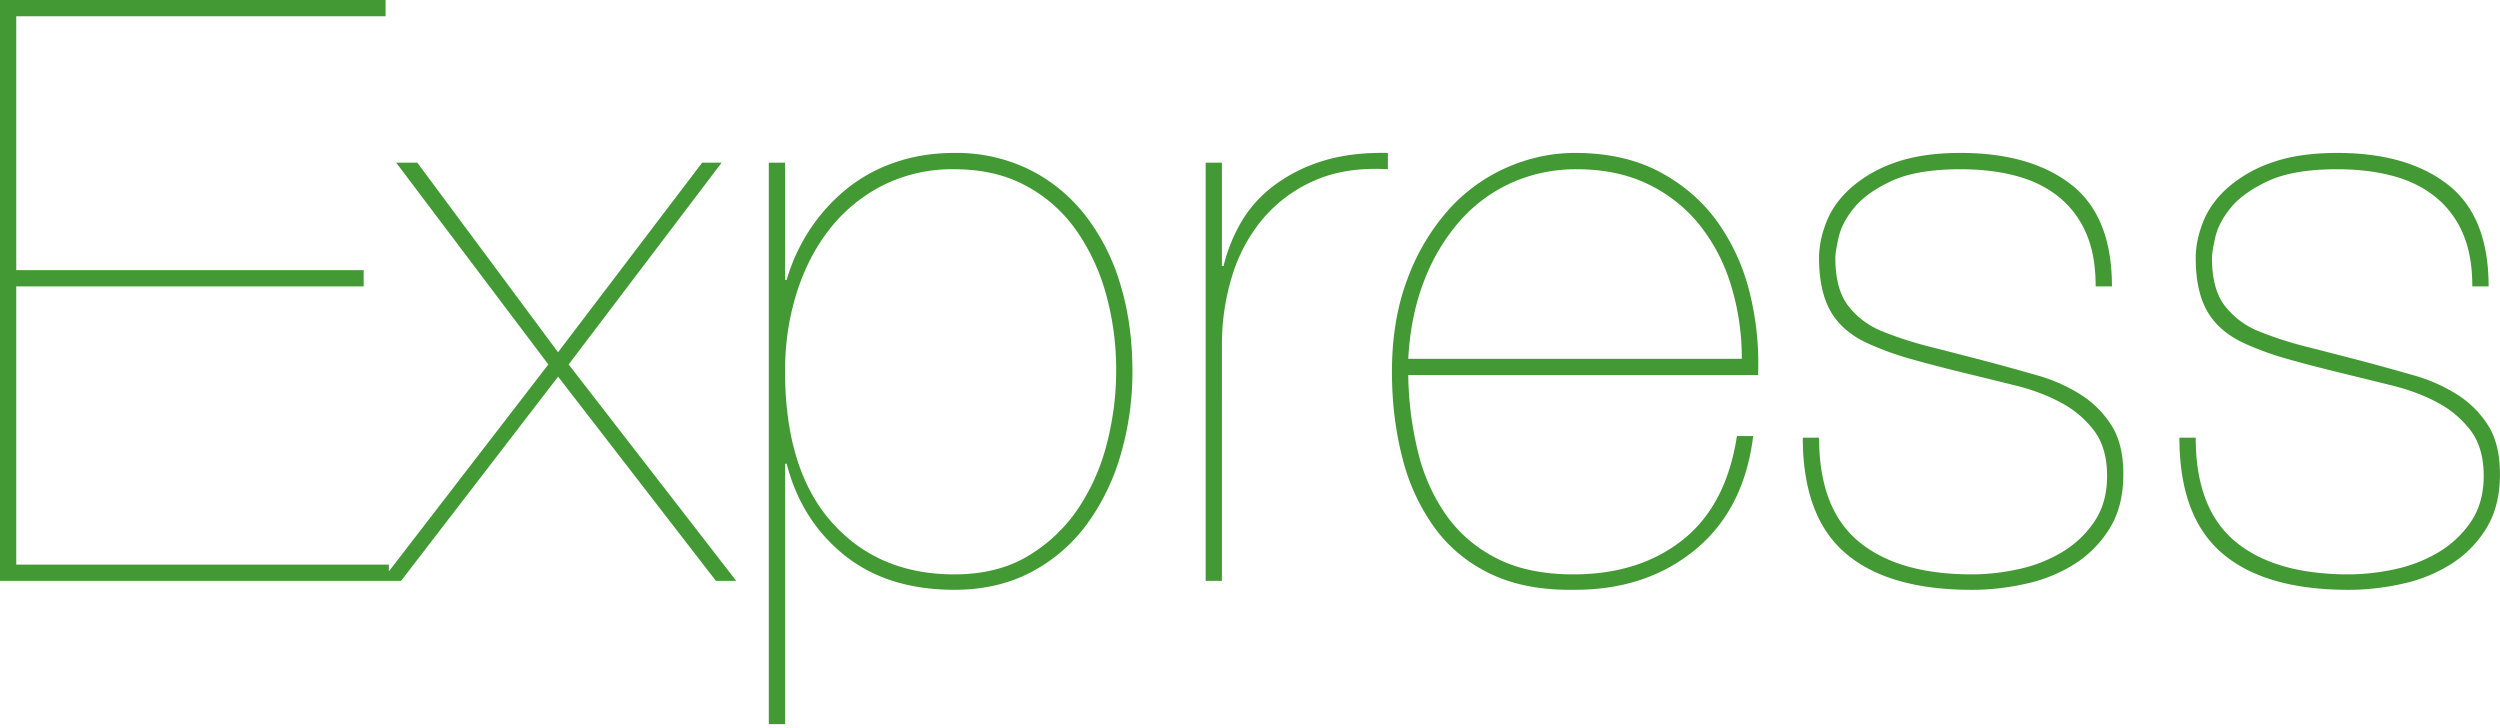<svg width="512" height="149" viewBox="0 0 512 149" xmlns="http://www.w3.org/2000/svg" preserveAspectRatio="xMidYMid">
    <path d="M3.33 115.63V58.65h71.15v-3.33H3.33V3.33h75.64V0H0v118.96h79.64v-3.33H3.34zm140.46-82.3l-29.5 38.81-28.82-38.82h-4.33l31.16 41.32-34.16 44.32h4l32.16-41.82 32.32 41.82h4.16l-34.32-44.32 31.33-41.32h-4zm17 114.96V94.97h.32c2 7.77 5.95 14.02 11.83 18.74 5.9 4.72 13.39 7.08 22.5 7.08 5.88 0 11.1-1.19 15.66-3.58a33.32 33.32 0 0 0 11.41-9.74 45.35 45.35 0 0 0 7-14.33 60.17 60.17 0 0 0 2.41-17.16c0-6.45-.83-12.39-2.5-17.83a42.68 42.68 0 0 0-7.24-14.16c-3.17-4-7-7.11-11.5-9.33a33.97 33.97 0 0 0-15.24-3.34c-4.34 0-8.36.64-12.08 1.92a32.33 32.33 0 0 0-9.92 5.41 36.67 36.67 0 0 0-7.5 8.25 37.96 37.96 0 0 0-4.83 10.41h-.33V33.32h-3.33V148.3h3.33zm34.65-30.66c-10.44 0-18.83-3.58-25.16-10.75-6.33-7.16-9.5-17.46-9.5-30.9 0-5.56.78-10.83 2.33-15.83 1.56-5 3.8-9.39 6.75-13.17a32.4 32.4 0 0 1 10.91-9 31.66 31.66 0 0 1 14.67-3.32c5.55 0 10.41 1.1 14.57 3.33a29.56 29.56 0 0 1 10.33 9.08 42.25 42.25 0 0 1 6.17 13.16 57.97 57.97 0 0 1 2.08 15.75c0 5-.64 9.96-1.91 14.9a42.63 42.63 0 0 1-5.92 13.34 32.2 32.2 0 0 1-10.25 9.66c-4.16 2.5-9.19 3.75-15.07 3.75zm54.81 1.33V70.48c0-4.67.67-9.22 2-13.67a33.48 33.48 0 0 1 6.17-11.74 28.9 28.9 0 0 1 10.58-8c4.27-1.94 9.35-2.75 15.24-2.41v-3.34c-5.1-.1-9.58.45-13.41 1.67a32.58 32.58 0 0 0-9.91 5c-2.78 2.1-5 4.58-6.67 7.41a33.15 33.15 0 0 0-3.66 9.08h-.34V33.32h-3.33v85.64h3.33zm38.16-42.15h71.64a59.35 59.35 0 0 0-1.75-17 42.28 42.28 0 0 0-6.66-14.5c-3.06-4.21-7-7.6-11.83-10.15-4.84-2.56-10.58-3.84-17.25-3.84-4.77 0-9.44 1-14 3a34.8 34.8 0 0 0-11.99 8.75 44.4 44.4 0 0 0-8.33 14.08c-2.11 5.55-3.17 11.88-3.17 19 0 6.32.73 12.24 2.17 17.74a41.57 41.57 0 0 0 6.66 14.32c3 4.06 6.86 7.2 11.58 9.42 4.72 2.22 10.42 3.28 17.08 3.16 9.78 0 18-2.75 24.66-8.24 6.66-5.5 10.6-13.25 11.83-23.25h-3.33c-1.45 9.45-5.14 16.53-11.08 21.25-5.94 4.72-13.41 7.08-22.41 7.08-6.11 0-11.28-1.06-15.5-3.17-4.22-2.1-7.66-5-10.33-8.66a37.78 37.78 0 0 1-5.91-12.91 69.5 69.5 0 0 1-2.08-16.08zm68.3-3.33h-68.3c.33-6 1.44-11.39 3.33-16.17a40.08 40.08 0 0 1 7.41-12.24 30.98 30.98 0 0 1 10.67-7.75 32.21 32.21 0 0 1 13.07-2.66c5.56 0 10.45 1.02 14.67 3.08a30.27 30.27 0 0 1 10.58 8.41 37.1 37.1 0 0 1 6.41 12.41 50.7 50.7 0 0 1 2.17 14.92zm72.48-14.83h3.34c0-9.55-2.78-16.5-8.33-20.83-5.56-4.33-13.11-6.5-22.66-6.5-5.34 0-9.83.67-13.5 2a26.98 26.98 0 0 0-9 5.17c-2.33 2.1-4 4.44-5 7-1 2.55-1.5 5-1.5 7.33 0 4.66.84 8.38 2.5 11.16 1.67 2.78 4.28 4.94 7.84 6.5a60.06 60.06 0 0 0 8.33 3c3.1.88 6.72 1.83 10.83 2.83l10.83 2.66c3.55.9 6.69 2.09 9.4 3.59a20.35 20.35 0 0 1 6.67 5.74c1.73 2.34 2.59 5.4 2.59 9.17 0 3.66-.86 6.77-2.59 9.33a20.82 20.82 0 0 1-6.58 6.25 29.29 29.29 0 0 1-8.91 3.5 44.46 44.46 0 0 1-9.58 1.08c-10.1 0-17.86-2.25-23.24-6.75-5.4-4.5-8.08-11.58-8.08-21.24h-3.34c0 10.77 2.92 18.66 8.75 23.66s14.47 7.5 25.9 7.5c3.67 0 7.37-.42 11.09-1.26a30.8 30.8 0 0 0 10-4.08 22.6 22.6 0 0 0 7.16-7.33c1.83-3 2.75-6.66 2.75-11 0-4.1-.8-7.44-2.42-10a20.26 20.26 0 0 0-6.33-6.32 33.6 33.6 0 0 0-8.83-3.92c-3.28-.94-6.58-1.86-9.91-2.75-4.67-1.22-8.75-2.27-12.25-3.16a74.3 74.3 0 0 1-9.75-3.17 16.53 16.53 0 0 1-6.91-5.25c-1.72-2.27-2.58-5.52-2.58-9.74 0-.78.22-2.17.66-4.17.45-2 1.5-4.03 3.17-6.08 1.67-2.06 4.22-3.89 7.66-5.5 3.45-1.6 8.17-2.41 14.17-2.41 4.1 0 7.85.44 11.24 1.33 3.39.89 6.3 2.3 8.75 4.25a19.33 19.33 0 0 1 5.66 7.41c1.34 3 2 6.67 2 11zm77.15 0h3.33c0-9.55-2.78-16.5-8.33-20.83-5.56-4.33-13.11-6.5-22.66-6.5-5.33 0-9.83.67-13.5 2a26.98 26.98 0 0 0-9 5.17c-2.33 2.1-4 4.44-5 7-1 2.55-1.5 5-1.5 7.33 0 4.66.84 8.38 2.5 11.16 1.67 2.78 4.28 4.94 7.84 6.5a60.06 60.06 0 0 0 8.33 3c3.1.88 6.72 1.83 10.83 2.83L490 78.97c3.55.9 6.69 2.09 9.41 3.59a20.35 20.35 0 0 1 6.67 5.74c1.72 2.34 2.58 5.4 2.58 9.17 0 3.66-.86 6.77-2.58 9.33a20.82 20.82 0 0 1-6.59 6.25 29.29 29.29 0 0 1-8.91 3.5 44.46 44.46 0 0 1-9.58 1.08c-10.1 0-17.86-2.25-23.24-6.75-5.39-4.5-8.08-11.58-8.08-21.24h-3.34c0 10.77 2.92 18.66 8.75 23.66s14.47 7.5 25.91 7.5c3.67 0 7.36-.42 11.08-1.26a30.8 30.8 0 0 0 10-4.08 22.6 22.6 0 0 0 7.16-7.33c1.83-3 2.75-6.66 2.75-11 0-4.1-.8-7.44-2.42-10a20.26 20.26 0 0 0-6.33-6.32 33.6 33.6 0 0 0-8.83-3.92c-3.27-.94-6.58-1.86-9.91-2.75-4.67-1.22-8.75-2.27-12.25-3.16a74.3 74.3 0 0 1-9.74-3.17 16.53 16.53 0 0 1-6.92-5.25c-1.72-2.27-2.58-5.52-2.58-9.74 0-.78.22-2.17.67-4.17.44-2 1.5-4.03 3.16-6.08 1.67-2.06 4.22-3.89 7.67-5.5 3.44-1.6 8.16-2.41 14.16-2.41 4.1 0 7.86.44 11.24 1.33 3.4.89 6.3 2.3 8.75 4.25a19.33 19.33 0 0 1 5.67 7.41c1.33 3 2 6.67 2 11z"
          fill="#439934"/>
</svg>